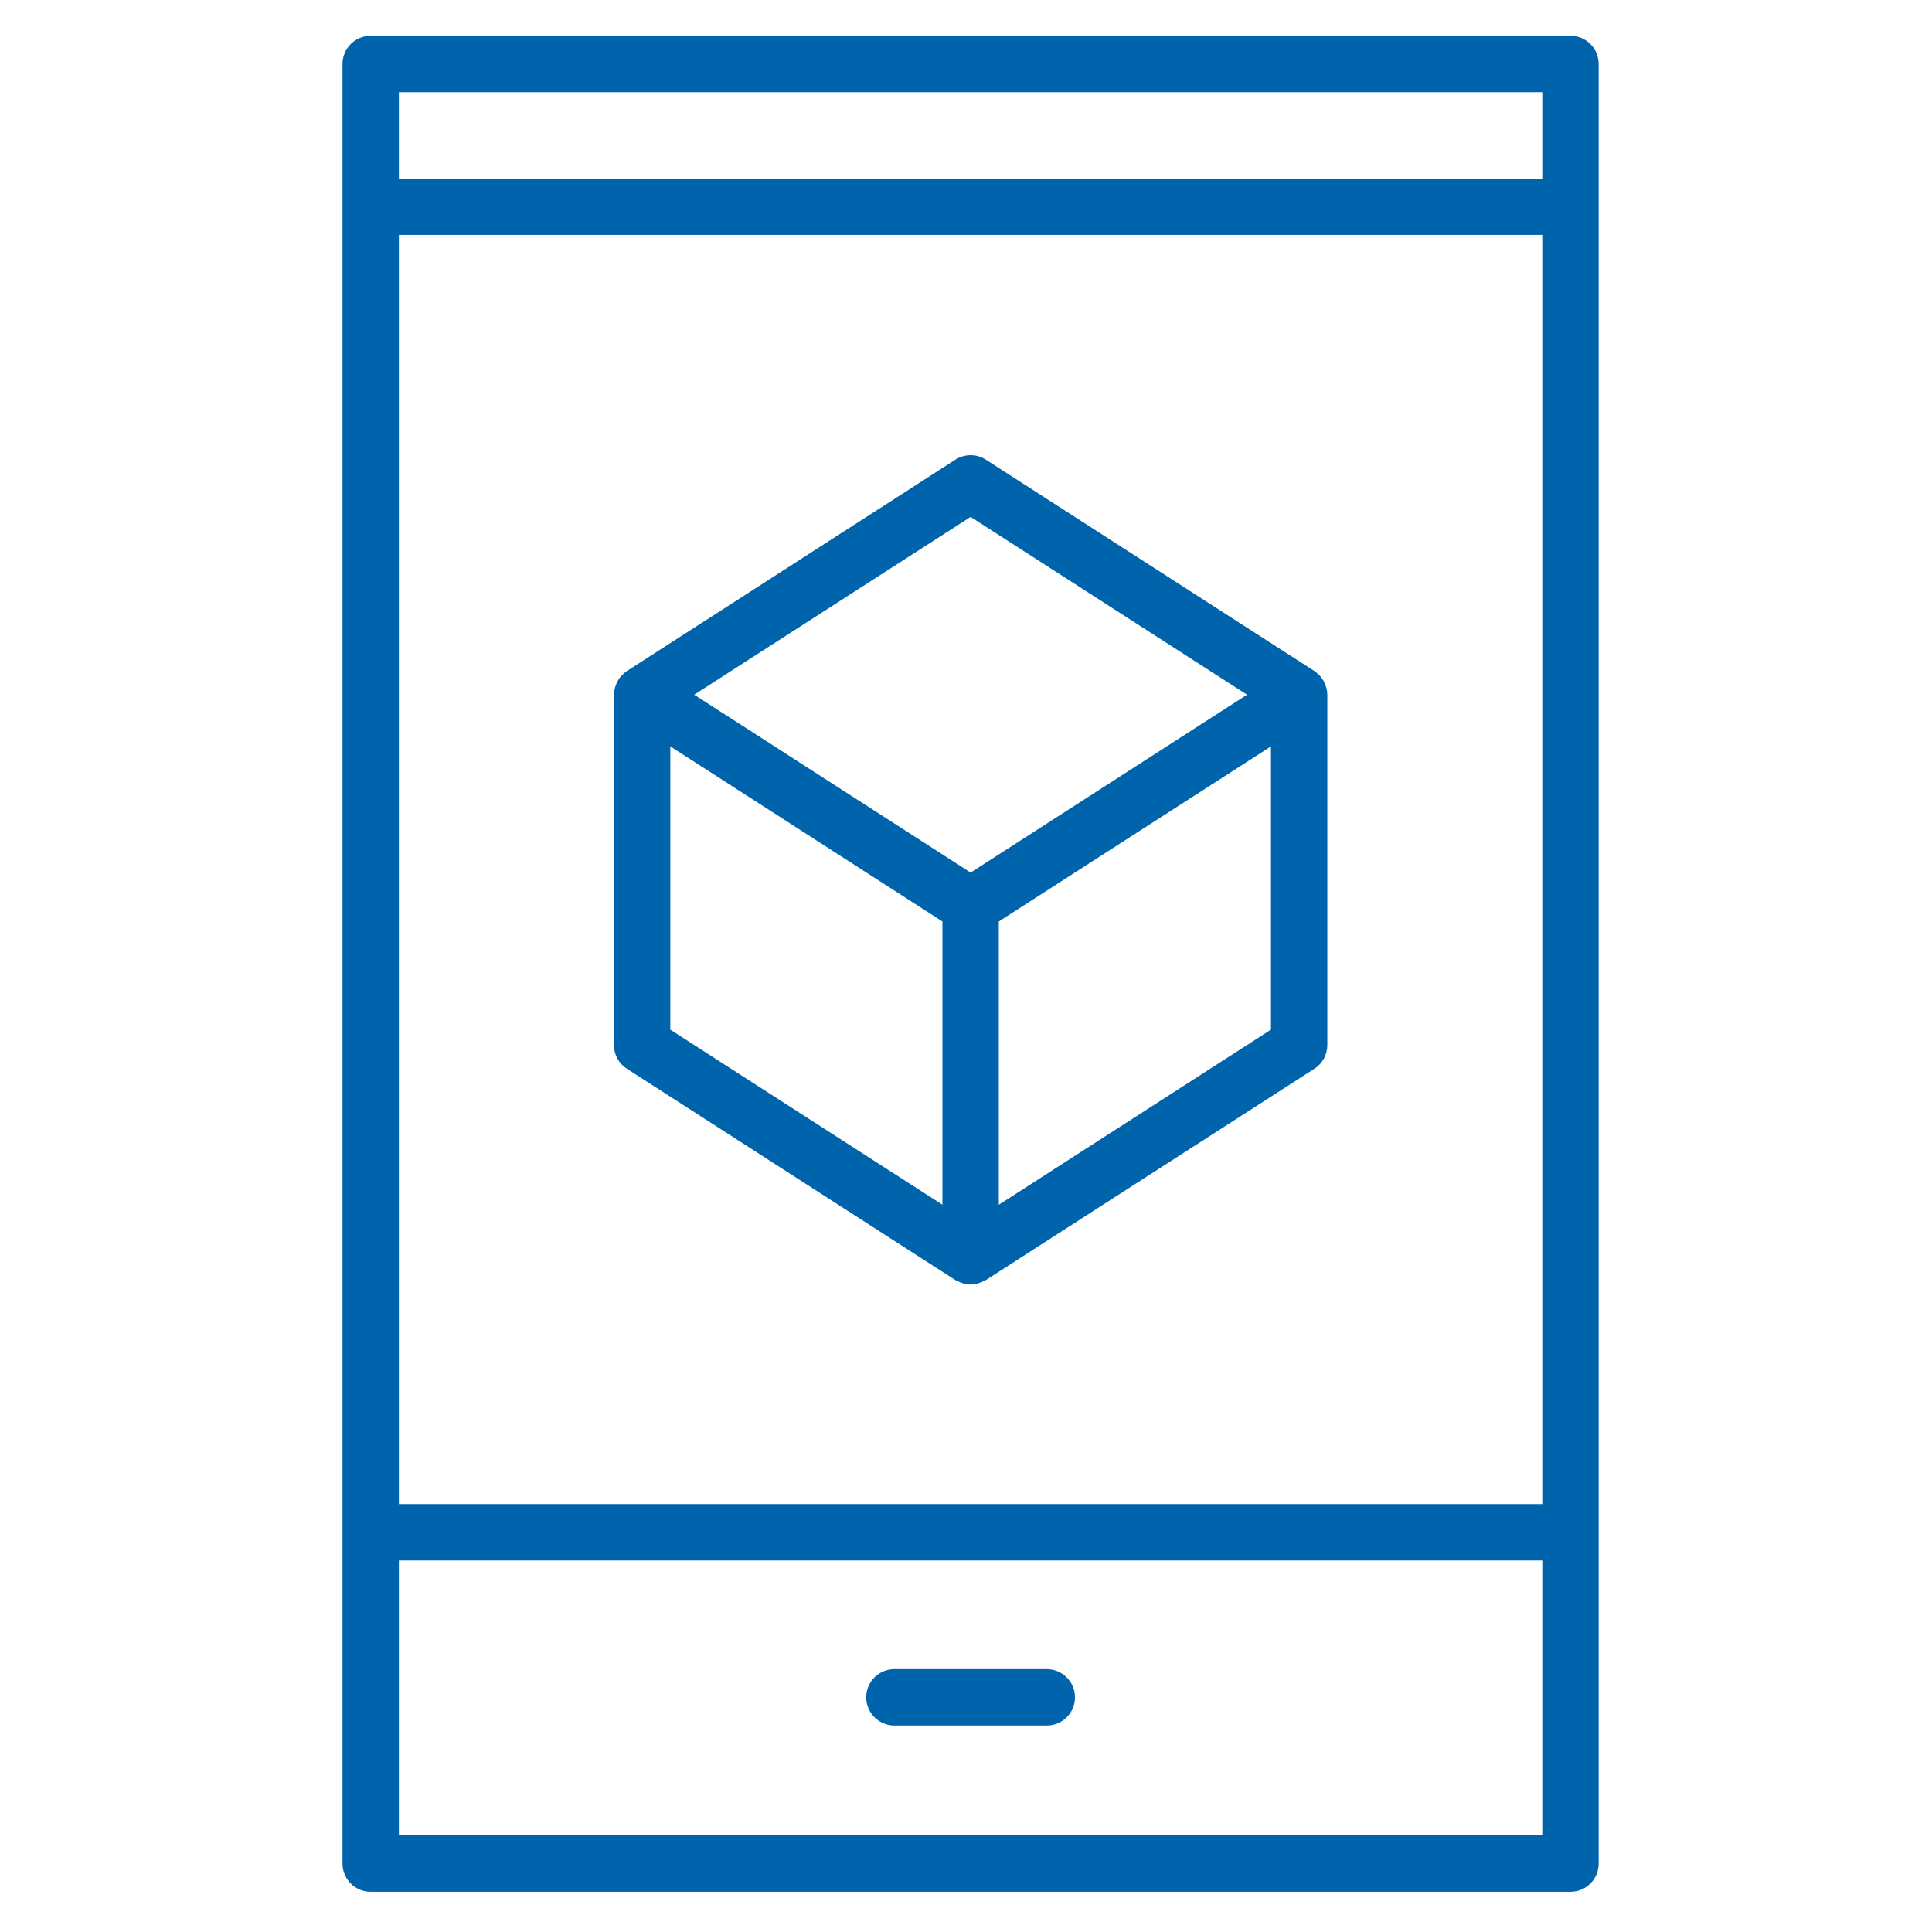 <svg width="54" height="54" viewBox="0 0 54 54" fill="none" xmlns="http://www.w3.org/2000/svg">
<path d="M24.999 48.229H29.258C29.694 48.229 30.046 47.877 30.046 47.441C30.046 47.006 29.694 46.653 29.258 46.653H24.999C24.564 46.653 24.211 47.005 24.211 47.441C24.211 47.876 24.564 48.229 24.999 48.229Z" fill="#0064AD"/>
<path d="M43.895 1H10.361C9.926 1 9.573 1.352 9.573 1.788V52.088C9.573 52.523 9.925 52.876 10.361 52.876H43.895C44.33 52.876 44.683 52.524 44.683 52.088V1.788C44.683 1.352 44.331 1 43.895 1V1ZM43.107 51.3H11.149V43.616H43.107V51.3ZM43.107 42.04H11.149V6.565H43.107V42.04ZM43.107 4.99H11.149V2.576H43.107V4.99Z" fill="#0064AD"/>
<path d="M17.521 29.871L26.703 35.779C26.728 35.794 26.755 35.801 26.781 35.814C26.807 35.827 26.83 35.839 26.858 35.849C26.946 35.882 27.036 35.904 27.129 35.904C27.222 35.904 27.313 35.882 27.401 35.849C27.428 35.84 27.452 35.827 27.477 35.814C27.503 35.801 27.531 35.794 27.555 35.779L36.738 29.871C36.963 29.727 37.099 29.477 37.099 29.209V19.418C37.099 19.323 37.077 19.232 37.044 19.145C37.037 19.126 37.031 19.106 37.022 19.088C36.984 19.008 36.937 18.934 36.876 18.871C36.865 18.86 36.853 18.853 36.842 18.843C36.809 18.812 36.777 18.78 36.738 18.756L27.556 12.848C27.296 12.681 26.963 12.681 26.703 12.848L17.521 18.756C17.483 18.78 17.45 18.812 17.417 18.843C17.406 18.853 17.394 18.86 17.384 18.871C17.322 18.934 17.274 19.008 17.238 19.088C17.229 19.106 17.222 19.126 17.215 19.145C17.183 19.232 17.16 19.323 17.16 19.418V29.209C17.159 29.477 17.295 29.727 17.521 29.871L17.521 29.871ZM35.524 28.779L27.917 33.673V25.756L35.524 20.862V28.779ZM27.129 14.447L34.855 19.417L27.129 24.389L19.404 19.417L27.129 14.447ZM18.735 20.861L26.341 25.756V33.672L18.735 28.779V20.861Z" fill="#0064AD"/>
</svg>
